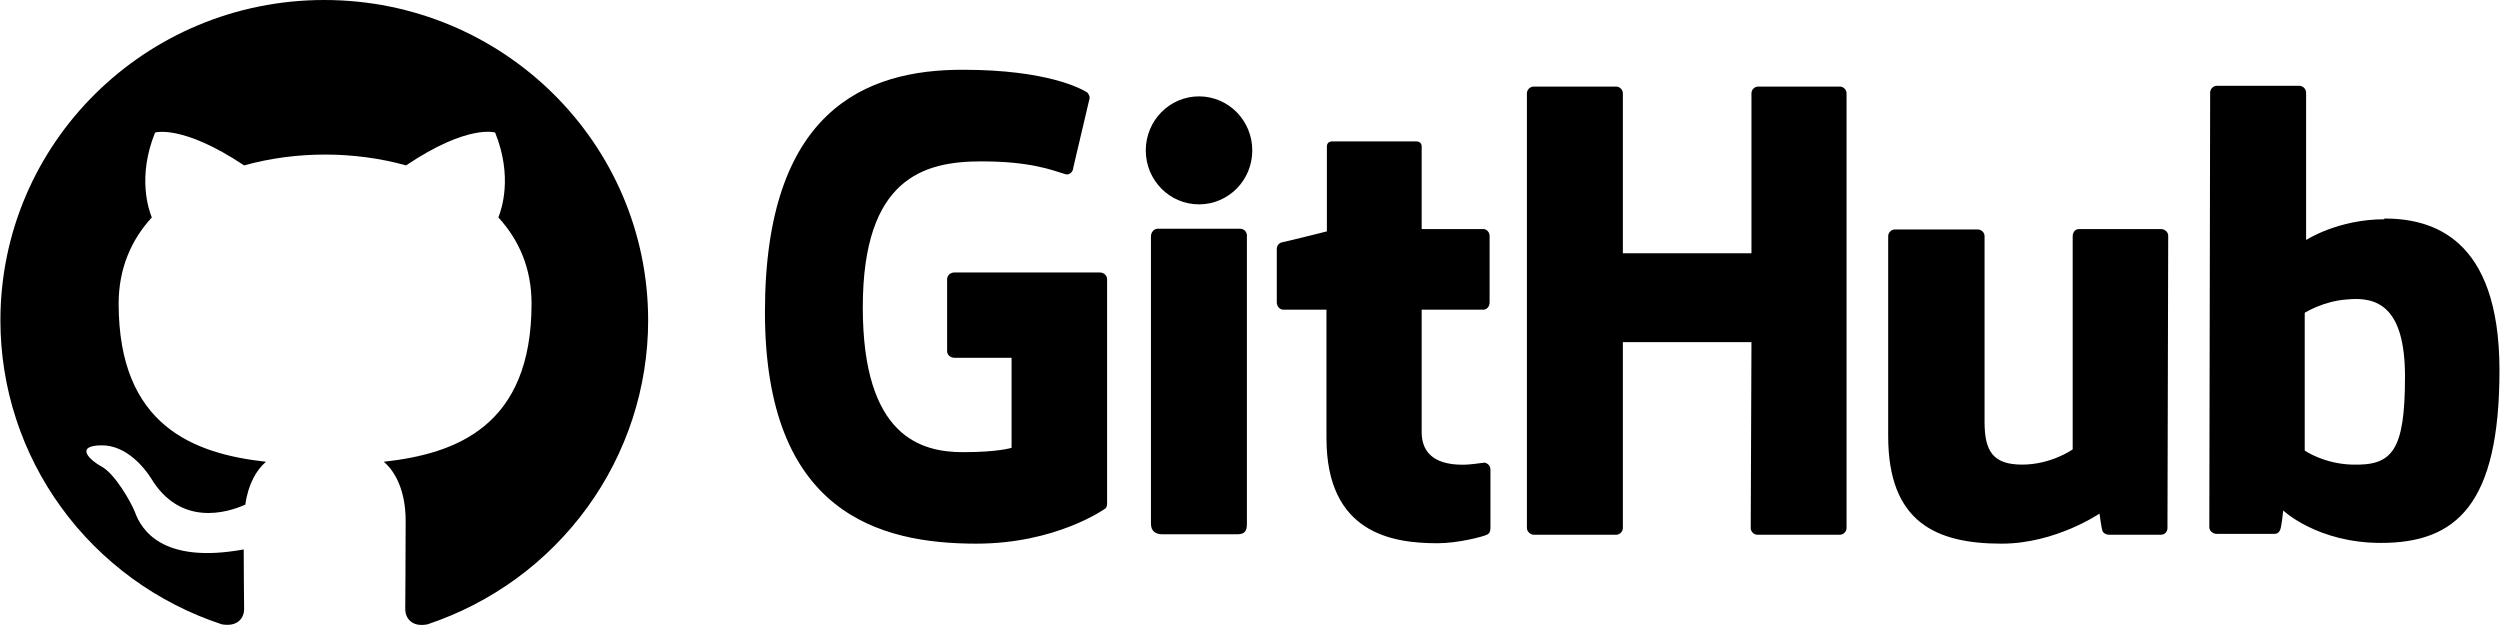 <svg width="216" height="54" viewBox="0 0 216 54" fill="none" xmlns="http://www.w3.org/2000/svg">
<g clip-path="url(#clip0_8_27)">
<path fill-rule="evenodd" clip-rule="evenodd" d="M95.653 24.119V43.525C95.653 43.663 95.617 43.893 95.452 43.966C95.452 43.966 91.262 46.972 84.351 46.972C75.988 46.972 66.091 44.334 66.091 26.96C66.091 9.585 74.746 6 83.209 6.028C90.522 6.028 93.471 7.691 93.946 7.995C94.074 8.16 94.147 8.298 94.147 8.464L92.732 14.485C92.732 14.788 92.43 15.156 92.065 15.055C90.86 14.687 89.043 13.943 84.78 13.943C79.85 13.943 74.545 15.358 74.545 26.555C74.545 37.743 79.585 39.067 83.209 39.067C86.295 39.067 87.4 38.69 87.4 38.69V30.913H82.47C82.096 30.913 81.831 30.646 81.831 30.343V24.119C81.831 23.816 82.096 23.54 82.47 23.54H95.014C95.388 23.54 95.653 23.816 95.653 24.119ZM215.954 31.997C215.954 43.59 212.229 46.908 205.72 46.908C200.215 46.908 197.266 44.104 197.266 44.104C197.266 44.104 197.129 45.658 196.965 45.86C196.864 46.062 196.691 46.127 196.49 46.127H191.523C191.186 46.127 190.884 45.86 190.884 45.557L190.957 7.995C190.957 7.691 191.222 7.416 191.523 7.416H198.672C198.973 7.416 199.247 7.691 199.247 7.995V20.736C199.247 20.736 201.995 18.944 206.021 18.944L205.985 18.879C210.011 18.879 215.954 20.396 215.954 31.997ZM158.976 7.48C159.278 7.48 159.542 7.756 159.542 8.059V45.621C159.542 45.924 159.278 46.2 158.976 46.2H151.828C151.526 46.2 151.262 45.924 151.262 45.621L151.326 29.561H140.215V45.621C140.215 45.924 139.95 46.2 139.649 46.2H132.5C132.236 46.2 131.925 45.924 131.925 45.621V8.059C131.925 7.756 132.199 7.48 132.5 7.48H139.649C139.95 7.48 140.215 7.756 140.215 8.059V21.885H151.326V8.059C151.326 7.756 151.59 7.48 151.892 7.48H158.976ZM186.694 19.789C187.068 19.789 187.333 20.065 187.333 20.368L187.269 45.621C187.269 45.924 187.068 46.2 186.694 46.2H182.202C181.965 46.2 181.727 46.062 181.663 45.888C181.563 45.685 181.399 44.371 181.399 44.371C181.399 44.371 177.601 46.972 172.935 46.972C167.266 46.972 163.139 45.115 163.139 37.678V20.396C163.139 20.093 163.413 19.826 163.715 19.826H170.89C171.192 19.826 171.466 20.093 171.466 20.396V36.456C171.466 38.993 172.205 40.142 174.716 40.142C177.236 40.142 179.08 38.828 179.08 38.828V20.433C179.08 20.065 179.281 19.789 179.655 19.789H186.694ZM128.282 39.977H128.301C128.368 39.995 128.432 40.023 128.492 40.059C128.547 40.096 128.599 40.142 128.648 40.197C128.69 40.252 128.721 40.314 128.739 40.381C128.763 40.449 128.775 40.516 128.775 40.583V45.658C128.775 45.888 128.675 46.127 128.465 46.2C128.136 46.366 125.982 46.936 124.211 46.936C120.312 46.936 114.606 46.099 114.606 37.844V26.757H110.881C110.58 26.757 110.315 26.482 110.315 26.114V21.517C110.315 21.242 110.48 21.012 110.753 20.938C110.982 20.911 114.643 19.991 114.643 19.991V12.656C114.643 12.389 114.807 12.214 115.117 12.214H122.357C122.668 12.214 122.832 12.389 122.832 12.656V19.789H128.164C128.438 19.789 128.702 20.065 128.702 20.368V26.114C128.702 26.482 128.465 26.757 128.164 26.757H122.832V37.338C122.832 38.929 123.736 40.151 126.356 40.151C127.187 40.151 127.972 39.986 128.282 39.977ZM107.156 19.762C107.467 19.762 107.732 20.028 107.732 20.332V45.253C107.732 45.86 107.567 46.163 106.892 46.163H100.446C99.88 46.163 99.442 45.924 99.442 45.253V20.433C99.442 20.065 99.707 19.762 100.017 19.762H107.156ZM207.792 32.54C207.792 26.417 205.337 25.608 202.753 25.875C200.744 26.013 199.128 27.024 199.128 27.024V38.929C199.128 38.929 200.772 40.078 203.228 40.142C206.679 40.243 207.792 38.993 207.792 32.54ZM103.596 17.657C101.058 17.657 98.995 15.579 98.995 12.996C98.995 10.413 101.058 8.326 103.596 8.326C106.134 8.326 108.197 10.413 108.197 12.996C108.197 15.579 106.134 17.657 103.596 17.657ZM128.264 39.94V39.949L128.292 39.977H128.273C128.246 39.977 128.219 39.94 128.191 39.94H128.264Z" fill="black"/>
</g>
<g clip-path="url(#clip1_8_27)">
<path d="M28.018 0C43.478 0 56 12.387 56 27.681C56 30.562 55.544 33.428 54.653 36.17C53.758 38.914 52.439 41.505 50.74 43.845C49.038 46.185 46.981 48.252 44.641 49.965C42.297 51.678 39.696 53.022 36.936 53.943C35.538 54.219 35.013 53.355 35.013 52.628C35.013 51.692 35.049 48.718 35.049 45.017C35.049 42.422 34.172 40.76 33.158 39.896C39.385 39.205 45.926 36.85 45.926 26.226C45.926 23.184 44.843 20.726 43.058 18.787C43.337 18.096 44.318 15.258 42.779 11.452C42.779 11.452 40.435 10.693 35.085 14.29C32.847 13.667 30.467 13.355 28.087 13.355C25.711 13.355 23.331 13.667 21.092 14.29C15.742 10.725 13.399 11.452 13.399 11.452C11.859 15.258 12.837 18.096 13.116 18.787C11.334 20.726 10.251 23.216 10.251 26.226C10.251 36.815 16.756 39.205 22.98 39.896C22.175 40.588 21.444 41.799 21.197 43.598C19.589 44.325 15.565 45.501 13.047 41.315C12.522 40.484 10.95 38.441 8.744 38.477C6.401 38.51 7.802 39.792 8.78 40.312C9.968 40.968 11.334 43.426 11.649 44.221C12.207 45.776 14.025 48.754 21.056 47.471C21.056 49.79 21.092 51.972 21.092 52.628C21.092 53.355 20.567 54.186 19.169 53.943C16.398 53.032 13.79 51.696 11.439 49.987C9.088 48.274 7.02 46.214 5.314 43.87C3.608 41.527 2.282 38.936 1.387 36.188C0.489 33.439 0.036 30.569 0.036 27.681C0.036 12.387 12.558 0 28.018 0Z" fill="black"/>
</g>
<defs>
<clipPath id="clip0_8_27">
<rect width="150" height="41" fill="white" transform="translate(66 6)"/>
</clipPath>
<clipPath id="clip1_8_27">
<rect width="56" height="54" fill="white"/>
</clipPath>
</defs>
</svg>
